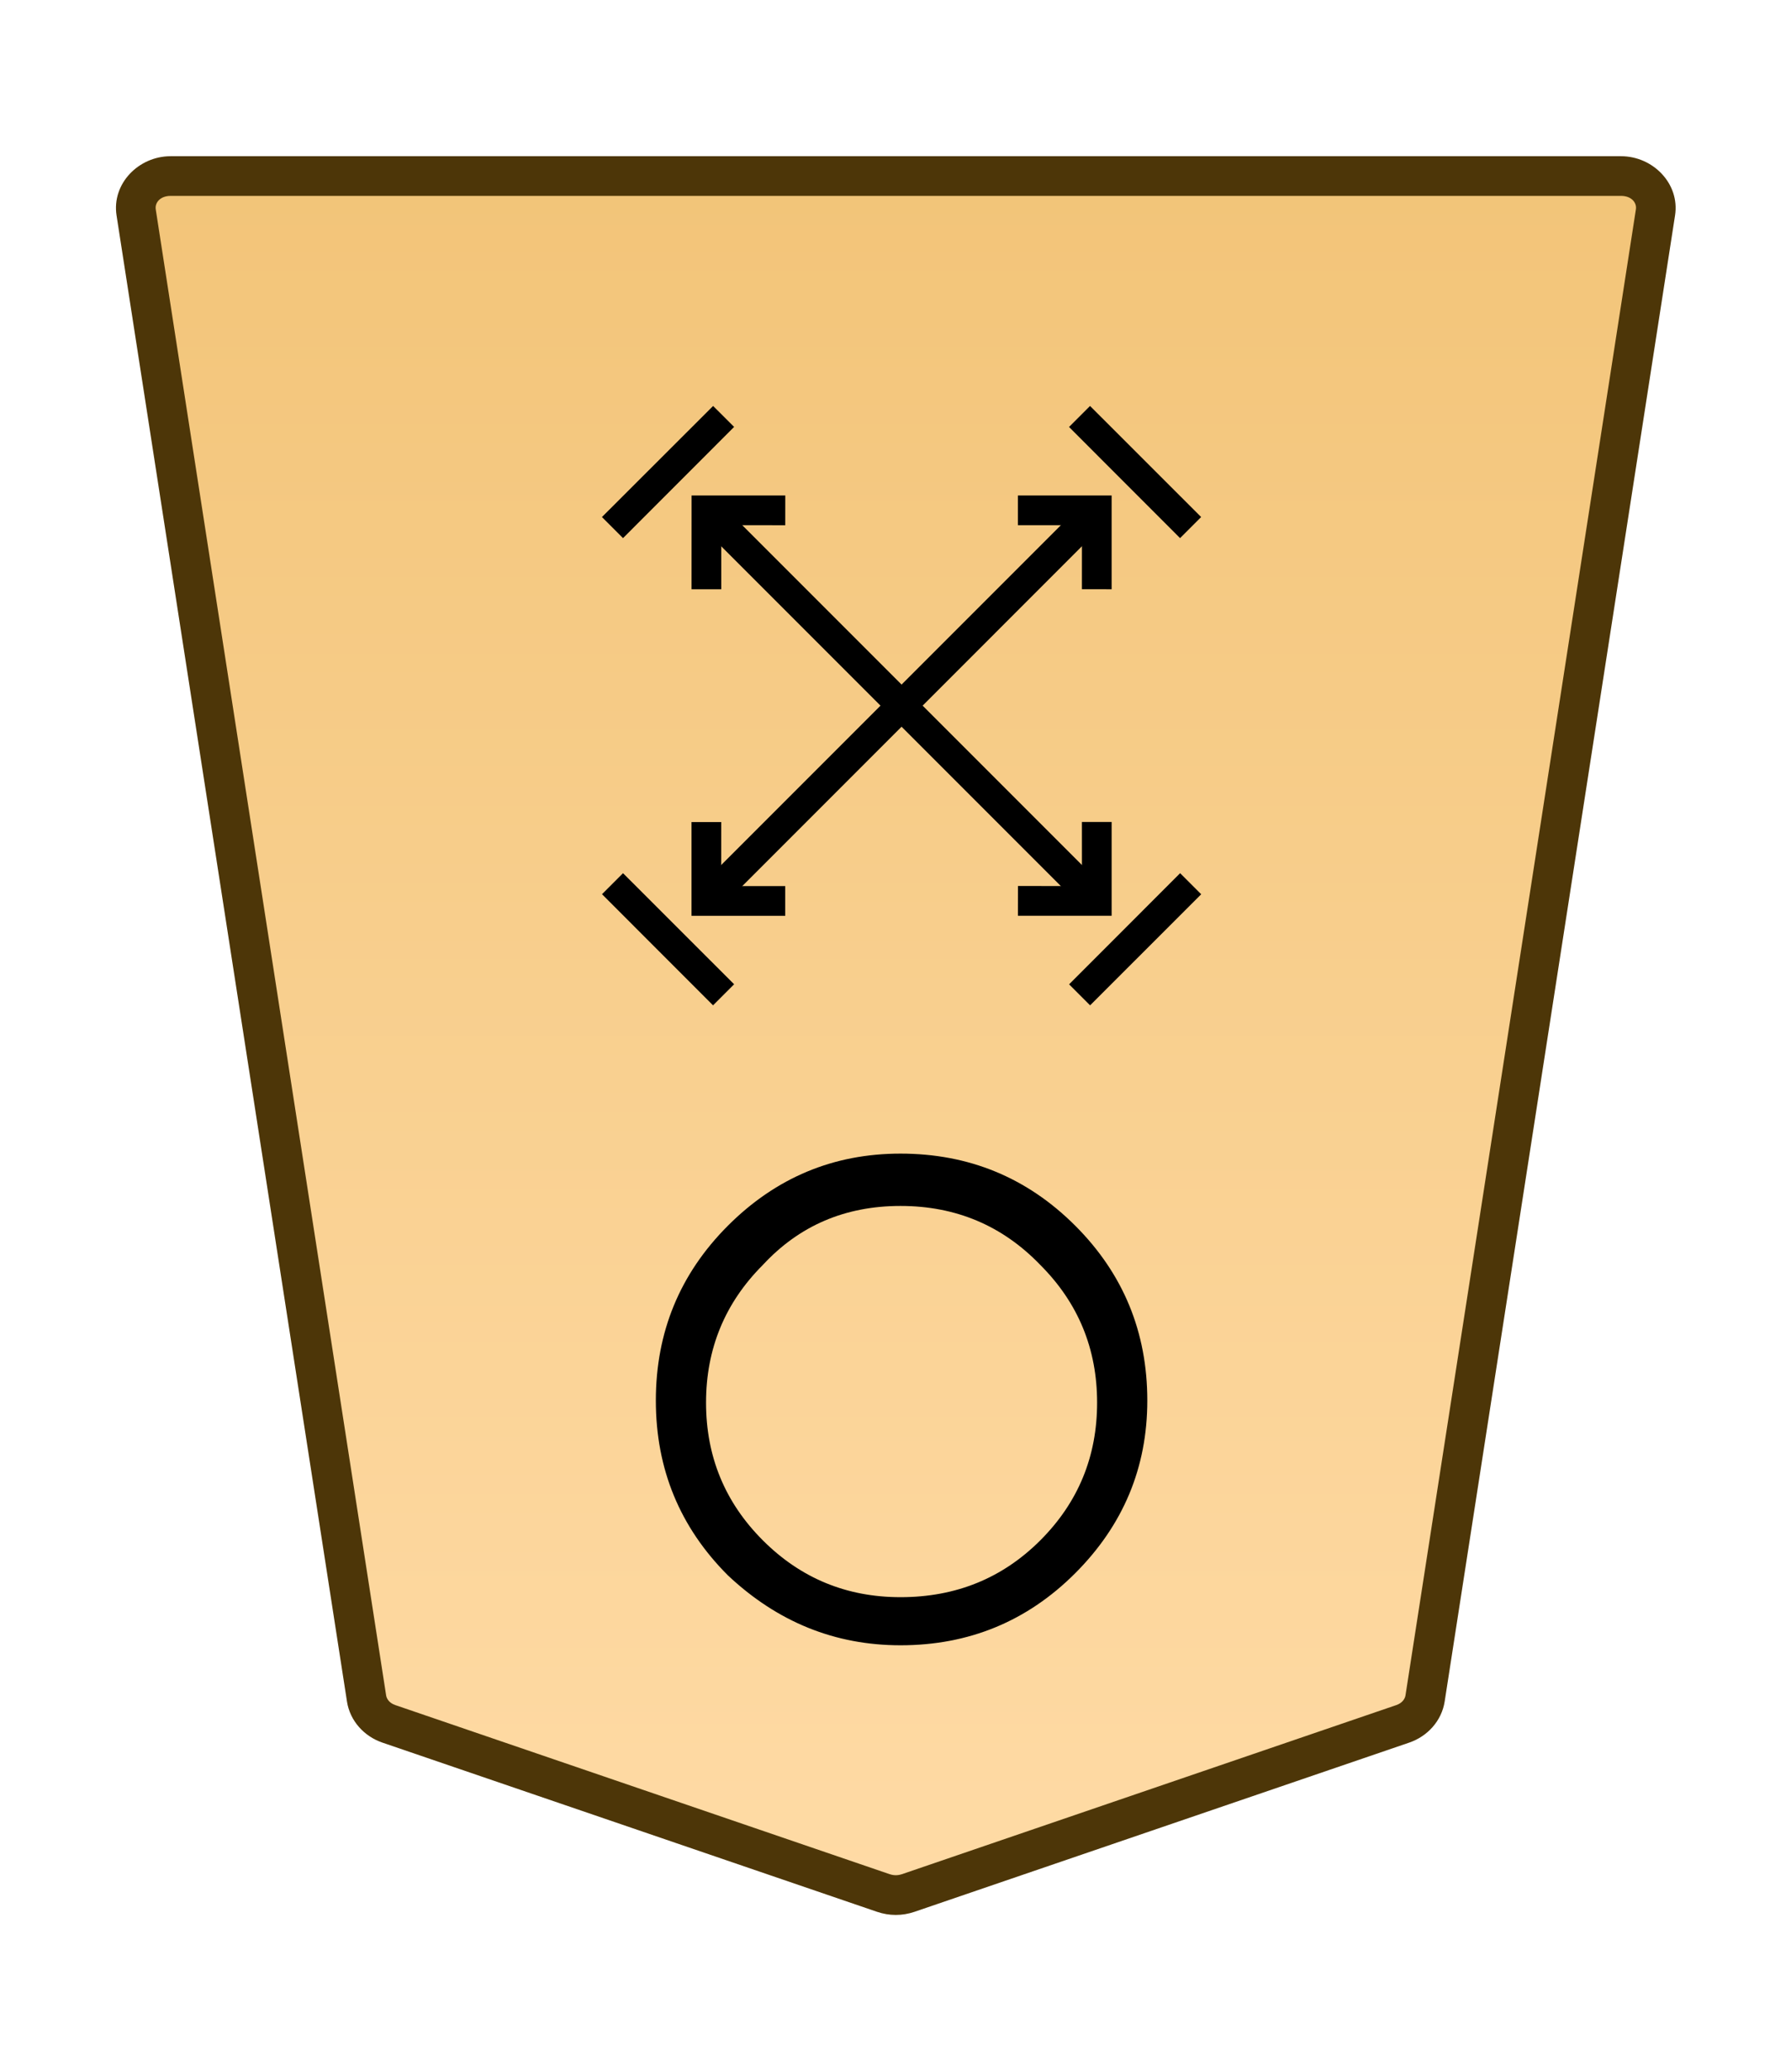 <?xml version="1.0" encoding="UTF-8" standalone="no"?>
<!-- Created with Inkscape (http://www.inkscape.org/) -->

<svg
   width="27.117mm"
   height="31.359mm"
   viewBox="0 0 27.117 31.359"
   version="1.1"
   id="svg1"
   xmlns:xlink="http://www.w3.org/1999/xlink"
   xmlns="http://www.w3.org/2000/svg"
   xmlns:svg="http://www.w3.org/2000/svg">
  <defs
     id="defs1">
    <linearGradient
       id="linearGradient48">
      <stop
         style="stop-color:#f2c478;stop-opacity:1;"
         offset="0"
         id="stop48" />
      <stop
         style="stop-color:#ffdba6;stop-opacity:1;"
         offset="1"
         id="stop47" />
    </linearGradient>
    <clipPath
       clipPathUnits="userSpaceOnUse"
       id="clipPath1330-86-6-46">
      <path
         d="M 0,2834.646 H 2834.646 V 0 H 0 Z"
         transform="translate(-461.115,-1560.217)"
         id="path1330-98-2-4" />
    </clipPath>
    <linearGradient
       xlink:href="#linearGradient48"
       id="linearGradient1"
       gradientUnits="userSpaceOnUse"
       gradientTransform="rotate(180,89.598,458.508)"
       x1="234.389"
       y1="984.224"
       x2="234.389"
       y2="908.822" />
  </defs>
  <g
     id="layer1">
    <g
       id="path1329-5-1-8"
       clip-path="url(#clipPath1330-86-6-46)"
       transform="matrix(-0.353,0,0,0.353,5.887,26.089)">
      <path
         style="color:#000000;fill:url(#linearGradient1);stroke-miterlimit:10;-inkscape-stroke:none"
         d="m 0,0 -21.223,7.255 c -0.337,0.115 -0.707,0.115 -1.044,0 L -43.49,0 c -0.512,-0.175 -0.879,-0.593 -0.956,-1.088 L -54.328,-64.8 c -0.128,-0.823 0.569,-1.559 1.477,-1.559 h 31.106 31.106 c 0.907,0 1.605,0.736 1.477,1.559 L 0.955,-1.088 C 0.879,-0.593 0.512,-0.175 0,0"
         id="path21" />
      <path
         style="color:#000000;fill:#4d3608;stroke-miterlimit:10;-inkscape-stroke:none"
         d="m -52.852,-67.209 c -1.368,0 -2.528,1.177 -2.316,2.539 l 9.881,63.713 c 0.129,0.829 0.735,1.493 1.521,1.762 l 21.225,7.256 c 0.517,0.176 1.075,0.176 1.592,0 h 0.002 L 0.275,0.805 C 1.061,0.536 1.667,-0.128 1.795,-0.957 v -0.002 L 11.678,-64.67 c 0.212,-1.363 -0.949,-2.539 -2.316,-2.539 H -21.744 Z m 0,1.701 h 31.107 31.105 c 0.447,0 0.681,0.293 0.637,0.576 v 0.002 L 0.115,-1.217 c -0.025,0.16 -0.153,0.331 -0.391,0.412 L -21.498,6.451 v -0.002 c -0.157,0.054 -0.337,0.054 -0.494,0 v 0.002 l -21.223,-7.256 c -0.238,-0.081 -0.366,-0.253 -0.391,-0.414 l -9.883,-63.711 v -0.002 c -0.044,-0.284 0.188,-0.576 0.637,-0.576 z"
         id="path22" />
    </g>
    <path
       style="fill:#000000 icc-color(sRGB-IEC61966-2, 0.1, 0, 0, 0);stroke-width:0.353"
       d="m 13.634,24.172 q 1.257,0 2.117,-0.86 0.86,-0.86 0.86,-2.084 0,-1.224 -0.86,-2.084 -0.86,-0.893 -2.117,-0.893 -1.257,0 -2.084,0.893 -0.86,0.86 -0.86,2.084 0,1.224 0.86,2.084 0.86,0.86 2.084,0.86 z m 0,0.728 q -1.488,0 -2.613,-1.058 -1.091,-1.091 -1.091,-2.646 0,-1.554 1.091,-2.646 1.091,-1.091 2.613,-1.091 1.554,0 2.646,1.091 1.091,1.091 1.091,2.646 0,1.521 -1.091,2.613 -1.091,1.091 -2.646,1.091 z"
       id="text1330-1-8-2"
       aria-label="〇" />
    <path
       style="color:#000000;fill:#000000 icc-color(sRGB-IEC61966-2, 0.1, 0, 0, 0);stroke-width:0.353;stroke-miterlimit:10;-inkscape-stroke:none"
       d="m 10.855,7.565 5.91,5.91 -0.319,0.319 -5.91,-5.91 z"
       id="path1317-1-0-34" />
    <path
       style="color:#000000;fill:#000000 icc-color(sRGB-IEC61966-2, 0.1, 0, 0, 0);stroke-width:0.353;stroke-miterlimit:10;-inkscape-stroke:none"
       d="M 16.446,7.565 16.765,7.883 10.855,13.794 10.536,13.475 Z"
       id="path1323-3-0-7" />
    <path
       style="color:#000000;fill:#000000;stroke-width:0.559;stroke-miterlimit:10;-inkscape-stroke:none"
       d="M 10.796,15.215 9.115,13.533 9.433,13.215 11.115,14.896 Z"
       id="path4451-7-08-5-0-09" />
    <path
       style="color:#000000;fill:#000000;stroke-width:0.559;stroke-miterlimit:10;-inkscape-stroke:none"
       d="M 17.867,8.144 16.186,6.462 16.504,6.144 18.186,7.825 Z"
       id="path4451-7-08-1-97" />
    <path
       style="color:#000000;fill:#000000;stroke-width:0.559;stroke-miterlimit:10;-inkscape-stroke:none"
       d="M 9.114,7.825 10.797,6.144 11.115,6.461 9.433,8.144 Z"
       id="path4451-7-08-5-4-29-82" />
    <path
       style="color:#000000;fill:#000000;stroke-width:0.559;stroke-miterlimit:10;-inkscape-stroke:none"
       d="m 17.868,13.215 0.319,0.319 -1.682,1.681 -0.318,-0.318 z"
       id="path4449-0-4-3-4-95" />
    <path
       style="color:#000000;fill:#000000;stroke-width:0.393;stroke-miterlimit:10;-inkscape-stroke:none"
       d="m 16.381,12.44 0.45,10e-7 v 1.419 h -1.419 l 5.43e-4,-0.45 0.969,5.43e-4 z"
       id="path4671-0-44-2" />
    <path
       style="color:#000000;fill:#000000;stroke-width:0.393;stroke-miterlimit:10;-inkscape-stroke:none"
       d="m 10.471,7.499 1.419,3e-7 -5.42e-4,0.45 -0.969,-5.431e-4 1e-6,0.97 -0.45,-10e-8 z"
       id="path4673-4-0-0" />
    <path
       style="color:#000000;fill:#000000;stroke-width:0.393;stroke-miterlimit:10;-inkscape-stroke:none"
       d="m 11.889,13.41 v 0.45 l -1.419,1e-6 v -1.419 l 0.45,5.43e-4 -5.43e-4,0.969 z"
       id="path4671-0-44-9-85" />
    <path
       style="color:#000000;fill:#000000;stroke-width:0.393;stroke-miterlimit:10;-inkscape-stroke:none"
       d="m 16.831,7.499 -1e-6,1.419 -0.45,-5.428e-4 5.43e-4,-0.969 -0.97,2e-7 V 7.499 Z"
       id="path4673-4-0-6-7" />
  </g>
</svg>

